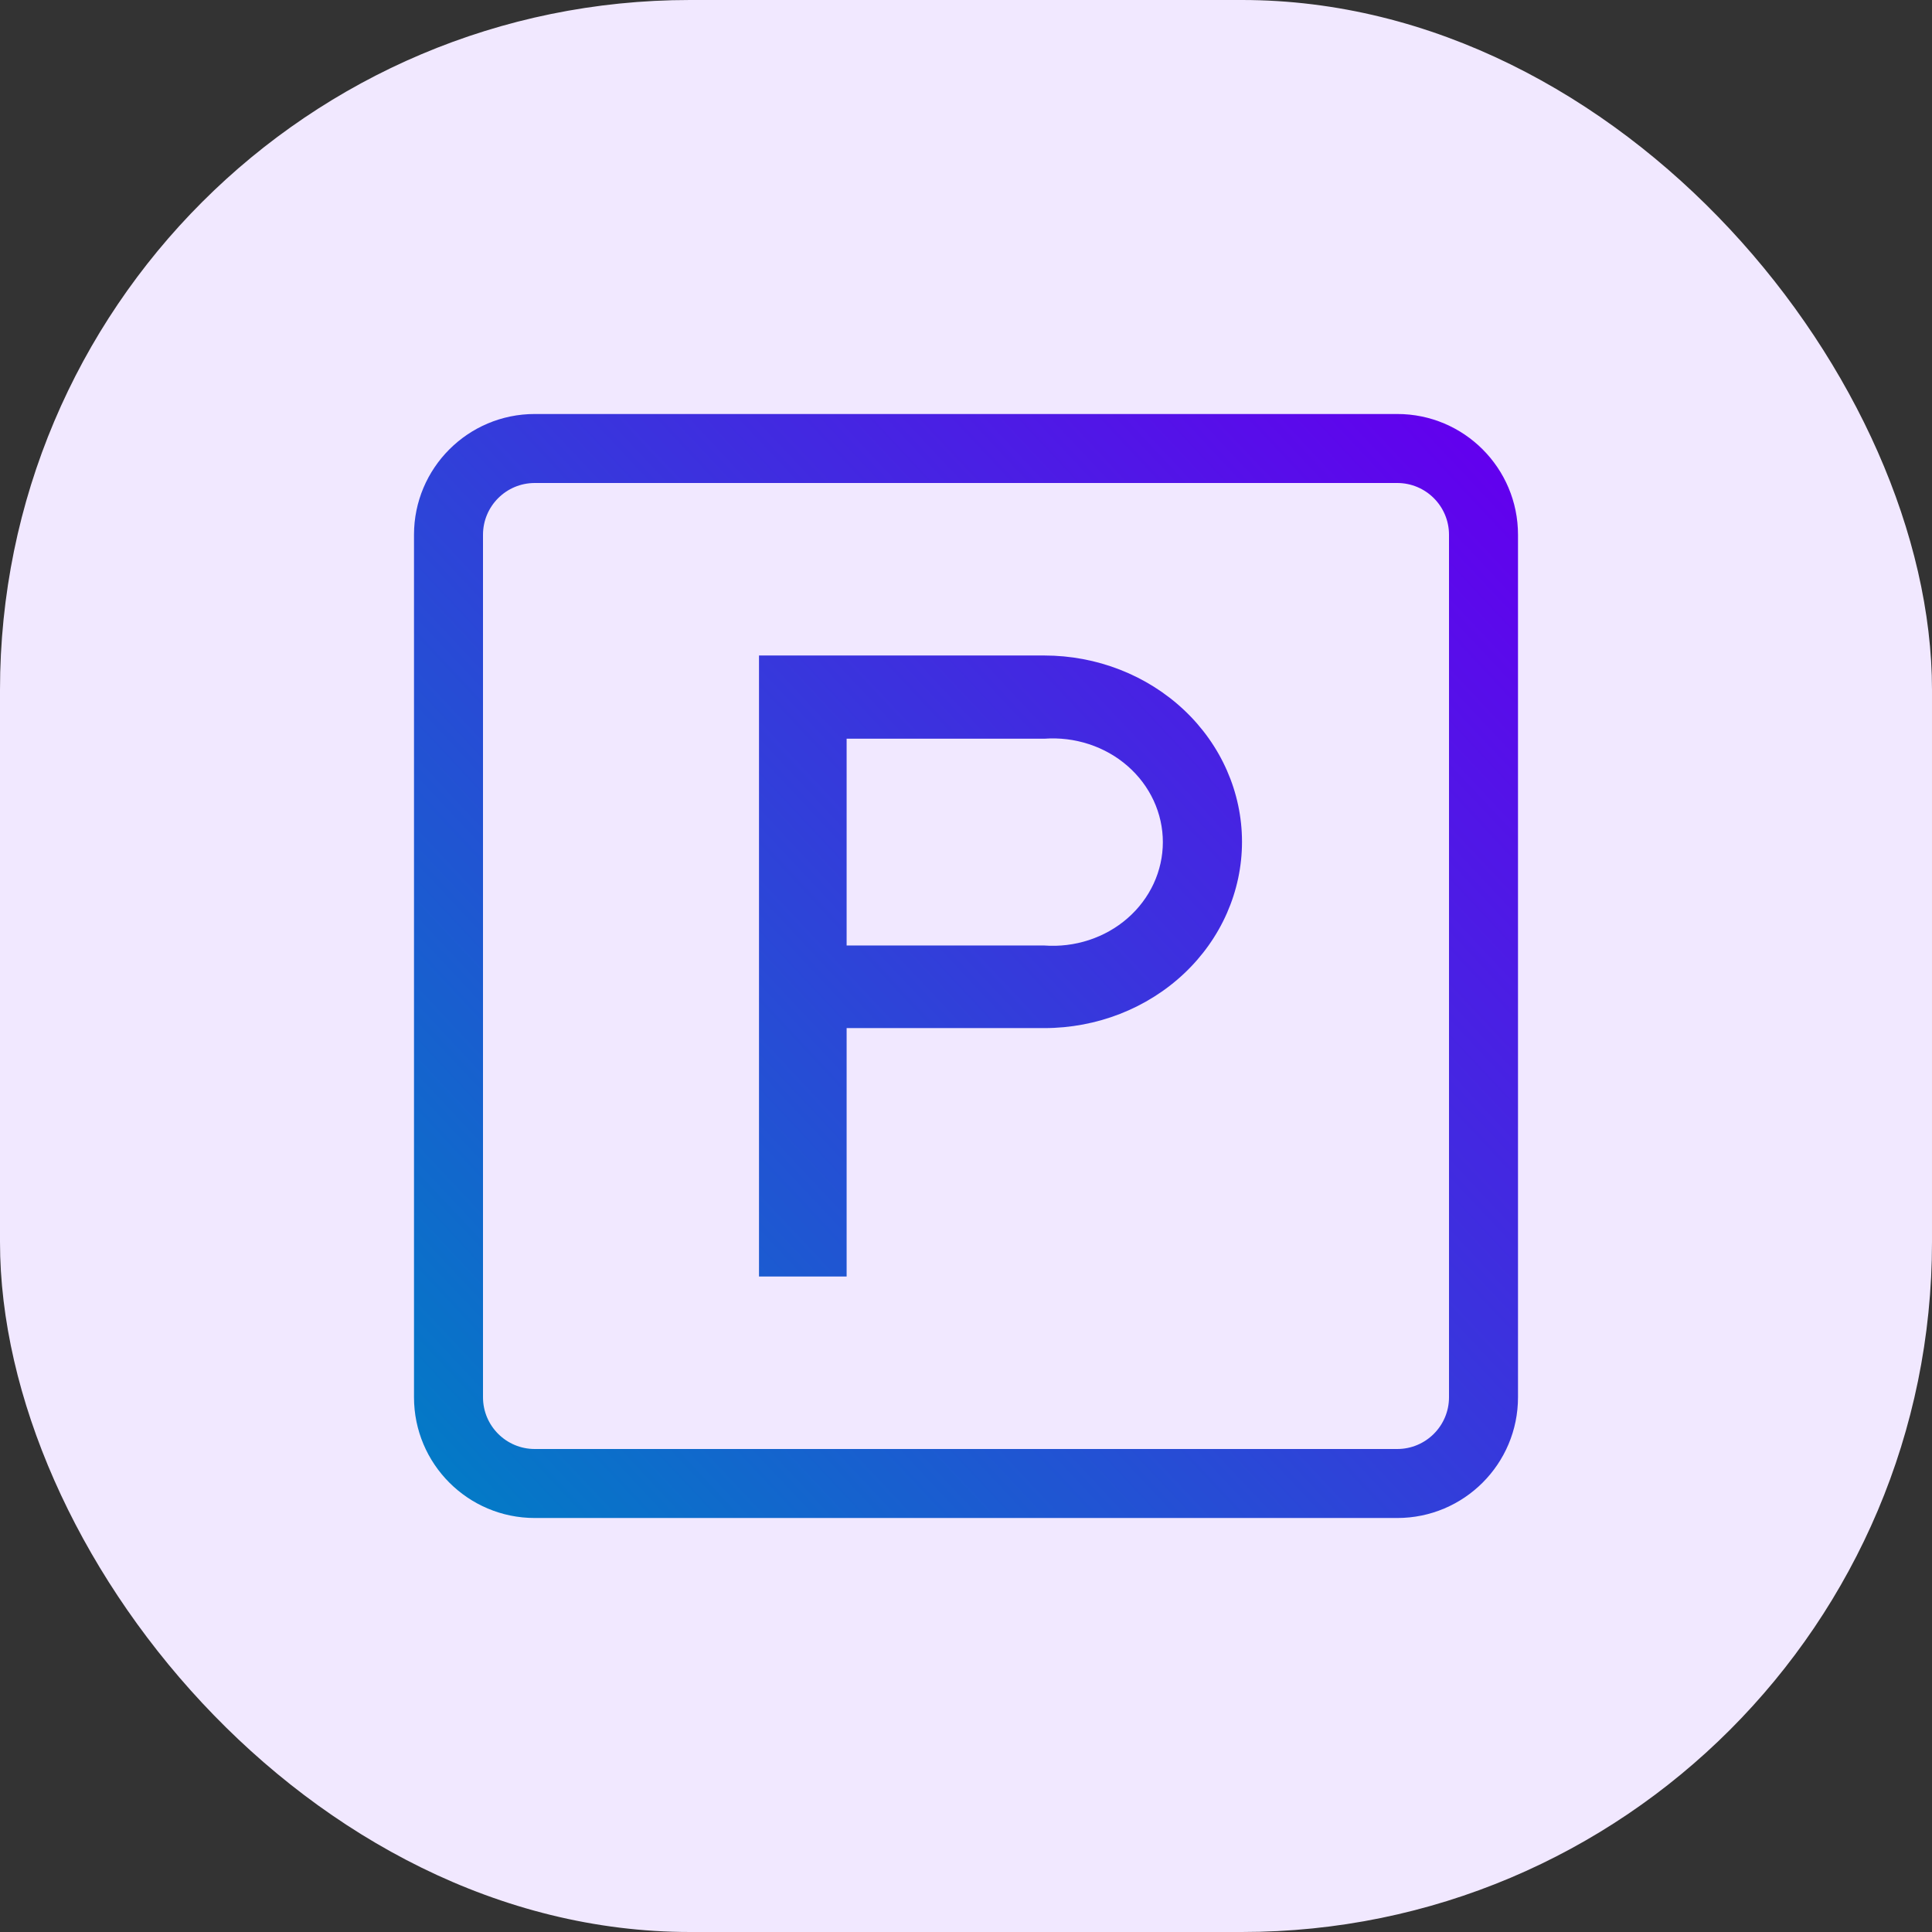 <svg width="56" height="56" viewBox="0 0 56 56" fill="none" xmlns="http://www.w3.org/2000/svg">
<rect x="0" y="0" width="56" height="56" fill="#333333" stroke="none"/>
<rect width="56" height="56" rx="20" fill="#F1E8FF"/>
<path d="M24.54 29.8H30.27C31.79 29.8 33.247 29.231 34.322 28.218C35.396 27.206 36 25.832 36 24.4C36 22.968 35.396 21.594 34.322 20.582C33.247 19.569 31.79 19 30.27 19H22V37H24.54V29.8ZM24.54 21.412H30.27C30.709 21.38 31.149 21.434 31.564 21.57C31.98 21.706 32.361 21.921 32.683 22.203C33.006 22.484 33.263 22.826 33.439 23.205C33.615 23.585 33.706 23.995 33.706 24.409C33.706 24.823 33.615 25.233 33.439 25.613C33.263 25.992 33.006 26.334 32.683 26.615C32.361 26.897 31.98 27.112 31.564 27.248C31.149 27.384 30.709 27.438 30.27 27.406H24.54V21.412Z" fill="url(#paint0_linear_2545_785)"/>
<path fill-rule="evenodd" clip-rule="evenodd" d="M40.5 14H15.5C14.672 14 14 14.672 14 15.5V40.5C14 41.328 14.672 42 15.5 42H40.5C41.328 42 42 41.328 42 40.5V15.5C42 14.672 41.328 14 40.5 14ZM15.5 12C13.567 12 12 13.567 12 15.5V40.5C12 42.433 13.567 44 15.5 44H40.5C42.433 44 44 42.433 44 40.5V15.5C44 13.567 42.433 12 40.5 12H15.5Z" fill="url(#paint1_linear_2545_785)"/>
<defs>
<linearGradient id="paint0_linear_2545_785" x1="42" y1="12" x2="10.066" y2="41.938" gradientUnits="userSpaceOnUse">
<stop stop-color="#6200EE"/>
<stop offset="1" stop-color="#007EC5"/>
</linearGradient>
<linearGradient id="paint1_linear_2545_785" x1="42" y1="12" x2="10.066" y2="41.938" gradientUnits="userSpaceOnUse">
<stop stop-color="#6200EE"/>
<stop offset="1" stop-color="#007EC5"/>
</linearGradient>
</defs>
</svg>
